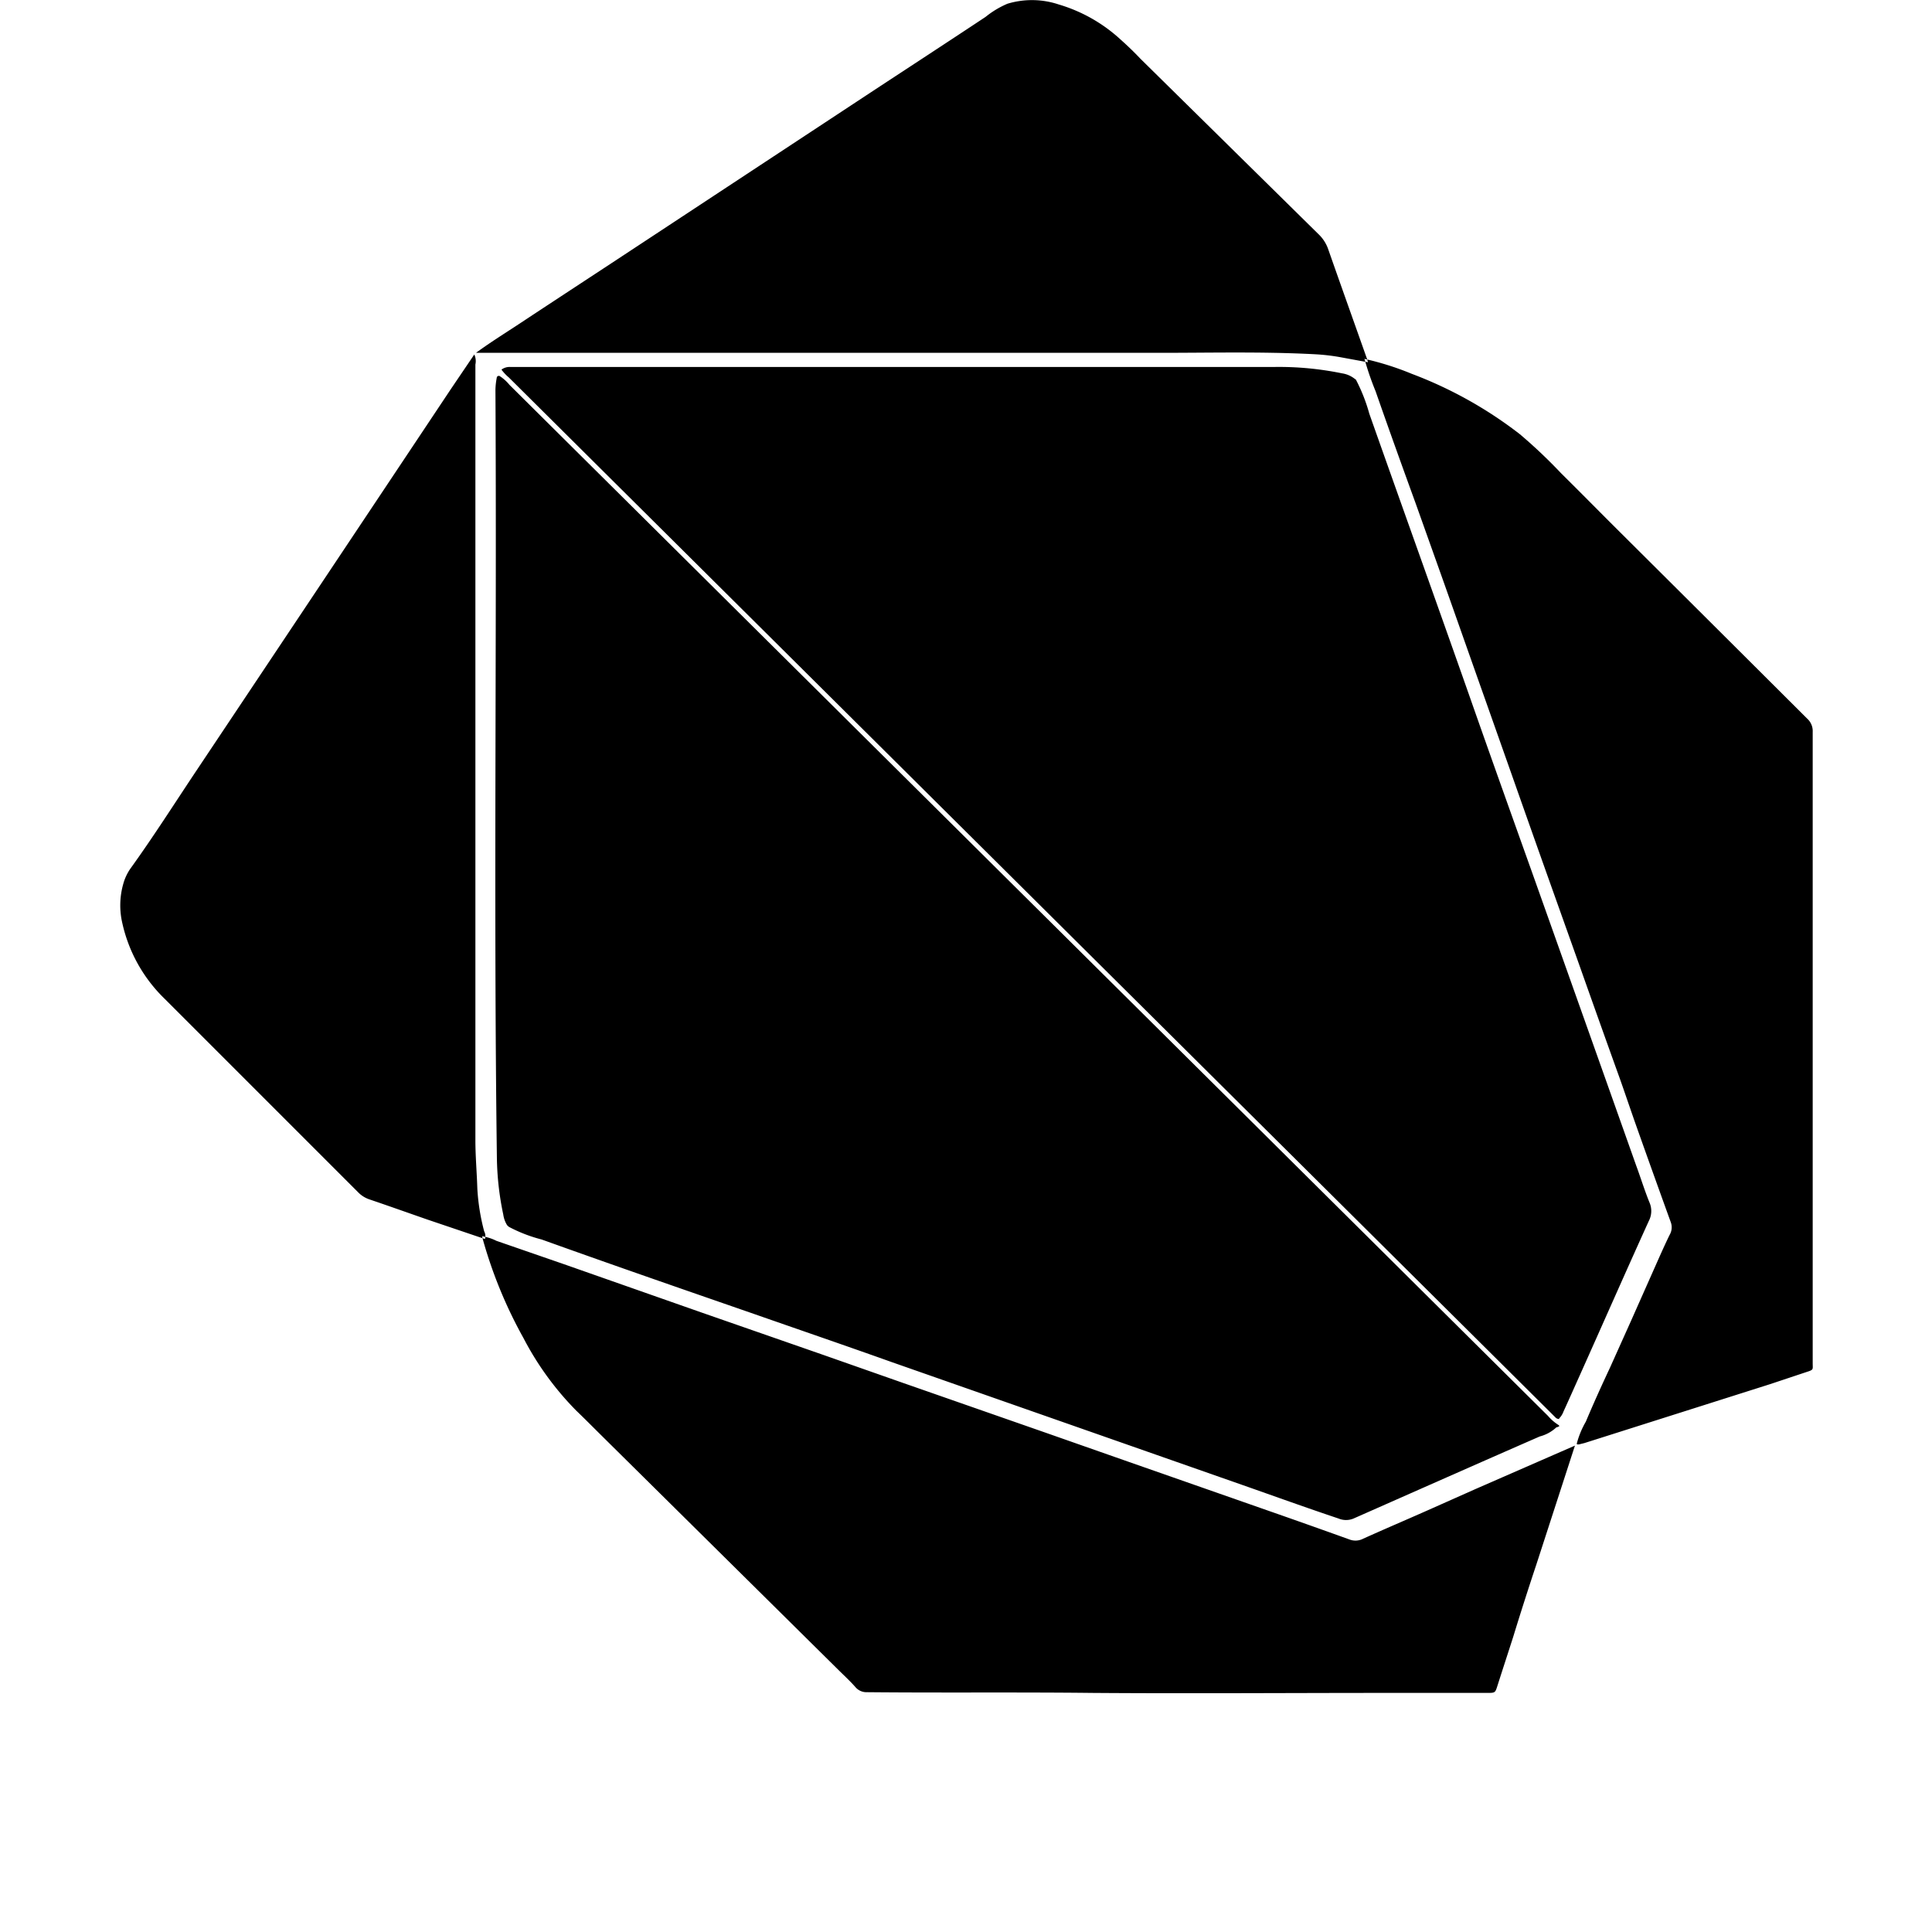 <svg xmlns="http://www.w3.org/2000/svg" fill-rule="evenodd" fill="#000" width="16" height="16" viewBox="0 0 16 16">
  <path d="M12.915,12.808a0.038,0.038,0,0,1-.025.012,0.318,0.318,0,0,1-.138.076c-0.515.225-1.029,0.453-1.543,0.68a0.161,0.161,0,0,1-.123,0c-0.266-.089-0.529-0.184-0.794-0.277L9.325,12.96,7.384,12.28C7,12.143,6.606,12.008,6.217,11.872c-0.577-.2-1.155-0.4-1.731-0.607a1.231,1.231,0,0,1-.272-0.105L4.2,11.147a0.224,0.224,0,0,1-.032-0.088,2.41,2.41,0,0,1-.053-0.471c-0.028-2.12,0-4.24-.012-6.36a0.589,0.589,0,0,1,.011-0.1,0.014,0.014,0,0,1,.009-0.013,0.015,0.015,0,0,1,.016,0,0.348,0.348,0,0,1,.08.072l8.6,8.538a0.381,0.381,0,0,0,.086.075,0.047,0.047,0,0,1,.012.013h0Zm0-.057a0.039,0.039,0,0,1-.034-0.013l-0.04-.04L4.214,4.126a0.373,0.373,0,0,1-.061-0.065,0.112,0.112,0,0,1,.071-0.022h0.07q3.132,0,6.264,0a2.6,2.6,0,0,1,.557.053,0.22,0.22,0,0,1,.1.042l0.014,0.01a1.425,1.425,0,0,1,.111.282c0.273,0.773.55,1.544,0.822,2.317,0.175,0.5.354,1,.53,1.493q0.43,1.209.859,2.419c0.037,0.1.07,0.208,0.112,0.31a0.177,0.177,0,0,1-.008.146c-0.193.425-.381,0.853-0.572,1.279-0.045.1-.089,0.2-0.135,0.3a0.157,0.157,0,0,1-.037.058h0ZM3.992,11.238a0.4,0.4,0,0,1,.119.038l0.558,0.193,1.139,0.4,1.008,0.351,0.669,0.235,1.183,0.413,0.644,0.226,1.2,0.42q0.332,0.116.663,0.235a0.138,0.138,0,0,0,.114-0.006c0.177-.08.356-0.156,0.534-0.235l0.4-.178,0.65-.284,0.17-.074-0.32.986q-0.1.3-.192,0.6c-0.043.134-.087,0.268-0.129,0.4-0.019.06-.019,0.062-0.083,0.062H11.465c-0.808,0-1.615.006-2.422,0-0.621-.007-1.241,0-1.862-0.006a0.119,0.119,0,0,1-.093-0.038C7.045,14.927,7,14.885,6.955,14.841L4.993,12.9c-0.074-.073-0.147-0.147-0.222-0.219a2.486,2.486,0,0,1-.436-0.6,3.759,3.759,0,0,1-.34-0.83,0.1,0.1,0,0,1,0-.02h0Zm9.066,1.718a0.724,0.724,0,0,1,.075-0.182c0.063-.15.131-0.3,0.2-0.447l0.173-.385,0.238-.536c0.027-.06.054-0.12,0.083-0.179a0.123,0.123,0,0,0,.009-0.107q-0.139-.384-0.276-0.77c-0.047-.132-0.092-0.266-0.139-0.4Q13.25,9.475,13.082,9l-0.228-.64q-0.166-.466-0.33-0.932L12.3,6.794c-0.116-.327-0.231-0.655-0.347-0.982l-0.228-.64C11.612,4.861,11.5,4.55,11.392,4.24A2.4,2.4,0,0,1,11.3,3.972a2.39,2.39,0,0,1,.392.124,3.44,3.44,0,0,1,.895.5,4.255,4.255,0,0,1,.342.324c0.162,0.16.321,0.322,0.483,0.483q0.778,0.774,1.555,1.549a0.138,0.138,0,0,1,.045.109q0,1.718,0,3.437,0,0.885,0,1.772v0.02c0,0.053.01,0.053-.053,0.073l-0.3.1-1.538.488-0.045.011-0.015,0h0ZM11.328,4l-0.234-.043a1.706,1.706,0,0,0-.2-0.023c-0.448-.024-0.9-0.011-1.343-0.012q-2.758,0-5.516,0l-0.08,0-0.013,0c0.116-.085.238-0.161,0.358-0.24,0.31-.205.621-0.408,0.932-0.613L7.169,1.793C7.5,1.575,7.832,1.359,8.162,1.14a0.766,0.766,0,0,1,.181-0.109,0.7,0.7,0,0,1,.425.006,1.3,1.3,0,0,1,.515.293c0.056,0.05.108,0.1,0.162,0.157q0.737,0.726,1.475,1.453a0.312,0.312,0,0,1,.08.125c0.105,0.3.215,0.607,0.322,0.91A0.165,0.165,0,0,1,11.328,4h0Zm-7.4-.064a0.132,0.132,0,0,1,.009.083q0,3.212,0,6.423c0,0.134.012,0.268,0.016,0.4a1.749,1.749,0,0,0,.057.356,0.083,0.083,0,0,1,.006.063L3.54,11.1c-0.161-.056-0.321-0.113-0.483-0.168a0.234,0.234,0,0,1-.093-0.06q-0.8-.8-1.6-1.6a1.25,1.25,0,0,1-.351-0.627A0.648,0.648,0,0,1,1.02,8.323a0.416,0.416,0,0,1,.061-0.131c0.191-.265.366-0.541,0.547-0.812Q2.683,5.8,3.734,4.222l0.193-.285h0Z" transform="translate(0 -1)"/>
</svg>
